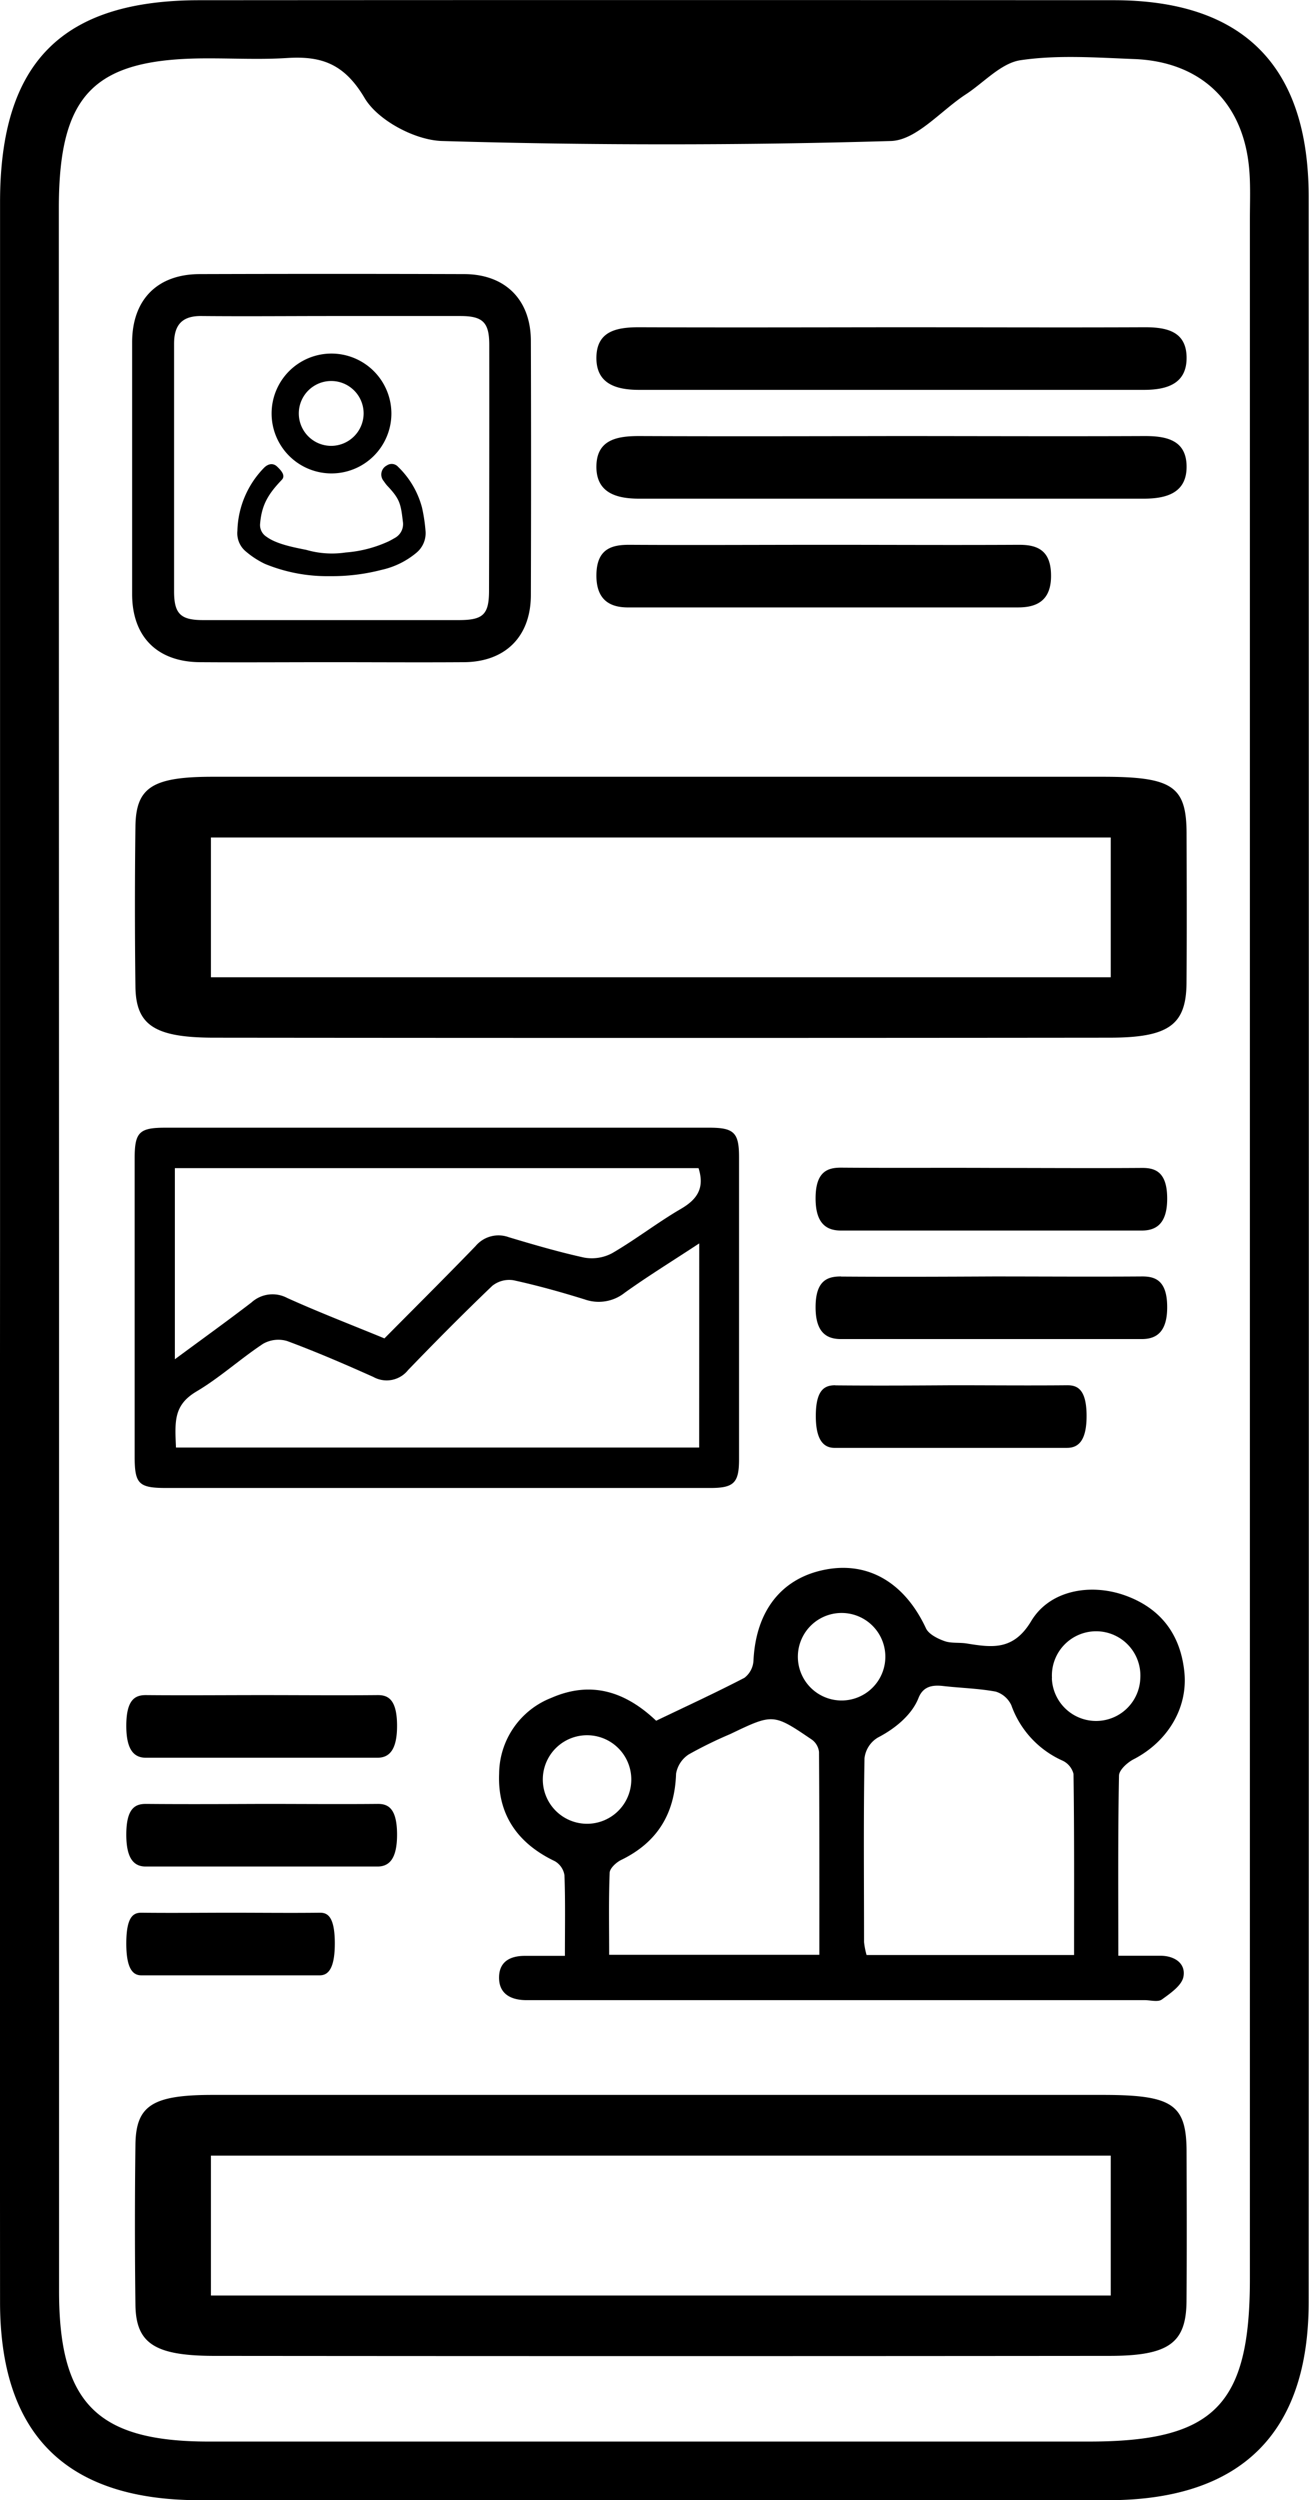 <svg id="Layer_1" data-name="Layer 1" xmlns="http://www.w3.org/2000/svg" viewBox="0 0 233.41 445.56"><title>dashboard</title><path d="M132.68,249.05q0-93,0-186.1c0-24.88,11-36,35.58-36q81.51-.06,163,0c23.09,0,34.75,11.71,34.76,35q.06,187.61,0,375.22c0,23.41-12.09,35.29-35.74,35.31q-81,.06-162,0c-23.79,0-35.58-11.69-35.6-35.27Q132.63,343.1,132.68,249.05Zm10.52.06q0,93,0,186.09c0,20,6.8,26.81,26.64,26.83q78.47,0,156.94,0c22.36,0,28.76-6.43,28.76-28.94q0-183.57,0-367.13c0-3,.14-6.09-.14-9.1-1.08-11.76-8.66-19-20.56-19.43-6.74-.26-13.6-.77-20.2.21-3.49.52-6.54,4-9.79,6.11-4.43,2.9-8.8,8.16-13.33,8.29q-40,1.18-80,0c-4.82-.13-11.46-3.66-13.83-7.65-3.62-6.12-7.69-7.54-13.87-7.14-4.71.3-9.45.05-14.18.06-20.21,0-26.47,6.32-26.48,26.68Q143.17,156.57,143.2,249.11ZM227.33,87.69c0-7.35-4.56-11.91-11.88-11.93q-23.58-.08-47.15,0c-7.56,0-12.05,4.54-12.07,12.12q0,22.46,0,44.91c0,7.59,4.47,12.07,12.07,12.13s15.47,0,23.2,0c8,0,16,.06,23.95,0,7.36-.07,11.86-4.59,11.88-11.94Q227.4,110.34,227.33,87.69Zm-7.46,44.44c0,4.26-1,5.28-5.34,5.29q-22.83,0-45.65,0c-4,0-5.16-1.11-5.17-5.09,0-14.72,0-29.44,0-44.17,0-3.47,1.54-5,5-4.93,7.74.08,15.47,0,23.2,0s15.22,0,22.83,0c4,0,5.16,1.11,5.17,5.07Q219.93,110.23,219.87,132.13Zm26.77-46.9c-3.88,0-7.49.62-7.62,5.22-.14,4.82,3.43,5.94,7.61,5.94q45,0,90,0c4.18,0,7.75-1.11,7.62-5.94-.12-4.59-3.73-5.24-7.61-5.22-14.82.07-29.64,0-44.46,0C277,85.25,261.83,85.29,246.64,85.23Zm0,19.39c-3.88,0-7.49.62-7.62,5.22-.14,4.82,3.43,5.94,7.61,5.94q45,0,90,0c4.18,0,7.75-1.11,7.62-5.93-.12-4.59-3.73-5.25-7.61-5.23-14.82.07-29.64,0-44.46,0C277,104.65,261.83,104.69,246.64,104.62ZM244.89,124c-3,0-5.77.62-5.87,5.22-.11,4.82,2.64,6,5.86,5.94q34.67,0,69.33,0c3.22,0,6-1.11,5.87-5.93-.1-4.59-2.87-5.25-5.86-5.23-11.41.07-22.83,0-34.24,0C268.28,124,256.58,124.08,244.89,124Zm99.36,51.54c0-8.49-2.45-10.18-14.79-10.2q-39.46,0-78.94,0-40,0-79.93,0c-10.76,0-13.68,1.9-13.77,8.86q-.18,14.29,0,28.59c.1,6.8,3.41,9,13.77,9.05q79.92.09,159.85,0c10.65,0,13.73-2.28,13.8-9.71C344.31,193.28,344.28,184.42,344.25,175.55Zm-13.52,25.53H170.28V176.16H330.73Zm13.52,209.38c0-8.49-2.45-10.18-14.79-10.2q-39.46,0-78.94,0-40,0-79.93,0c-10.76,0-13.68,1.9-13.77,8.86q-.18,14.3,0,28.59c.1,6.8,3.41,9,13.77,9.06q79.92.08,159.85,0c10.65,0,13.73-2.28,13.8-9.71C344.31,428.19,344.28,419.33,344.25,410.46ZM330.73,436H170.28V411.07H330.73ZM259.16,227.88h-97c-4.66,0-5.47.81-5.48,5.42v53.17c0,4.9.72,5.62,5.65,5.62q24,0,48,0,24.49,0,49,0c4.2,0,5.12-.92,5.12-5.09q0-26.94,0-53.88C264.45,228.77,263.56,227.88,259.16,227.88Zm-1.82,57H164.05c-.2-4.65-.45-7.56,3.67-10s7.8-5.8,11.85-8.48a5.48,5.48,0,0,1,4.3-.5c5.2,1.93,10.3,4.13,15.37,6.4a4.88,4.88,0,0,0,6.2-1.23c4.9-5.08,9.88-10.1,15-15a4.83,4.83,0,0,1,3.8-1c4.28.93,8.52,2.12,12.71,3.42a7.45,7.45,0,0,0,7.12-1.2c4.19-3,8.59-5.7,13.28-8.79Zm-3.26-42.53c-4.19,2.44-8.05,5.45-12.25,7.89a7.69,7.69,0,0,1-5.05.78c-4.52-1-8.95-2.29-13.38-3.62a5.33,5.33,0,0,0-5.93,1.58c-5.31,5.49-10.73,10.88-16.25,16.45-5.88-2.42-11.68-4.65-17.33-7.2a5.57,5.57,0,0,0-6.37.79c-4.37,3.35-8.84,6.56-13.67,10.13V235.09h93.38C258.35,238.64,257,240.65,254.08,242.35Zm85.58,133.1c-2.44,0-4.89,0-7.58,0,0-11.08-.08-21.58.12-32.08,0-1.05,1.57-2.43,2.73-3,5.88-3.08,9.57-9,8.93-15.44-.68-6.74-4.22-11.46-10.71-13.74-6.07-2.12-13.29-.9-16.6,4.61-3.18,5.31-7,4.72-11.52,4-1.29-.21-2.71,0-3.9-.41s-2.85-1.22-3.35-2.29c-3.73-8-10.11-11.89-17.76-10.5-7.95,1.45-12.6,7.37-13,16.32a4.13,4.13,0,0,1-1.61,3c-5.2,2.7-10.53,5.15-15.74,7.65-5.59-5.31-11.71-7.12-18.66-4.09A14.63,14.63,0,0,0,221.67,343c-.3,7.3,3.32,12.44,9.92,15.59a3.51,3.51,0,0,1,1.73,2.51c.17,4.58.08,9.18.08,14.37-2.72,0-4.93,0-7.14,0-2.59,0-4.53,1-4.6,3.72-.08,2.92,1.91,4.1,4.65,4.17.79,0,1.58,0,2.37,0H336.74c1.06,0,2.4.39,3.1-.11,1.52-1.1,3.55-2.49,3.85-4.05C344.14,376.82,342.13,375.48,339.66,375.45ZM229.46,343.9a7.89,7.89,0,0,1,15.77-.23,7.89,7.89,0,1,1-15.77.23Zm49.31,31.38H241.29c0-5-.1-9.78.09-14.59,0-.81,1.17-1.88,2.05-2.31,6.44-3.13,9.56-8.23,9.79-15.37a5.13,5.13,0,0,1,2.26-3.44,74.74,74.74,0,0,1,7.41-3.63c7.64-3.66,7.66-3.68,14.55,1a3.14,3.14,0,0,1,1.27,2.19C278.79,351.06,278.77,363,278.77,375.28ZM274.94,322a7.8,7.8,0,0,1,15.59-.2,7.8,7.8,0,1,1-15.59.2Zm49.25,53.32h-37a13.76,13.76,0,0,1-.45-2.31c0-10.92-.11-21.83.08-32.75a4.94,4.94,0,0,1,2.43-3.72c3-1.55,6-4,7.19-7,.8-2.06,2.41-2.39,4.4-2.16,3.13.36,6.31.43,9.39,1A4.53,4.53,0,0,1,313,330.8a17.08,17.08,0,0,0,9.09,9.86,3.59,3.59,0,0,1,2,2.38C324.24,353.67,324.19,364.3,324.19,375.27ZM320.25,326A7.89,7.89,0,1,1,336,326a7.89,7.89,0,0,1-15.77,0Zm-37.61-91c-2.31,0-4.46.62-4.54,5.21-.08,4.83,2,6,4.53,6q26.82,0,53.62,0c2.49,0,4.62-1.11,4.54-5.94-.07-4.59-2.22-5.24-4.53-5.22-8.83.07-17.65,0-26.48,0C300.73,235,291.69,235.08,282.64,235Zm0,19.39c-2.31,0-4.46.62-4.54,5.22-.08,4.82,2,5.94,4.53,5.94q26.82,0,53.62,0c2.49,0,4.62-1.11,4.54-5.93-.07-4.6-2.22-5.25-4.53-5.23-8.83.07-17.65,0-26.48,0C300.73,254.44,291.69,254.48,282.64,254.41Zm-1,19.39c-1.78,0-3.44.62-3.5,5.22-.06,4.82,1.57,6,3.49,5.94q20.64,0,41.29,0c1.92,0,3.56-1.11,3.5-5.93-.06-4.59-1.71-5.25-3.49-5.23-6.8.07-13.6,0-20.39,0C295.53,273.83,288.56,273.87,281.6,273.8ZM158.69,329c-1.78,0-3.44.62-3.5,5.22-.06,4.82,1.57,5.94,3.49,5.94q20.65,0,41.29,0c1.92,0,3.56-1.11,3.5-5.93-.06-4.59-1.71-5.25-3.49-5.23-6.8.07-13.6,0-20.39,0C172.62,329,165.65,329.07,158.69,329Zm0,19.39c-1.78,0-3.44.62-3.5,5.22-.06,4.83,1.57,5.95,3.49,5.94q20.65,0,41.29,0c1.92,0,3.56-1.11,3.5-5.93-.06-4.59-1.71-5.25-3.49-5.23-6.8.07-13.6,0-20.39,0C172.62,348.42,165.65,348.46,158.69,348.39Zm-.81,19.39c-1.37,0-2.64.62-2.69,5.22-.05,4.83,1.21,5.95,2.69,5.94q15.9,0,31.8,0c1.47,0,2.73-1.11,2.69-5.93-.05-4.59-1.32-5.25-2.69-5.23-5.23.07-10.47,0-15.7,0S163.25,367.85,157.88,367.78ZM200.7,128.47a14.56,14.56,0,0,0,6.16-3,4.53,4.53,0,0,0,1.69-3.9,29.34,29.34,0,0,0-.63-4.2,15.62,15.62,0,0,0-4.27-7.27,1.52,1.52,0,0,0-2-.24,1.81,1.81,0,0,0-.54,2.81,7.59,7.59,0,0,0,.59.78c2.23,2.36,2.43,3.16,2.8,6.37a2.81,2.81,0,0,1-1.5,3c-.33.19-.66.38-1,.55a22.26,22.26,0,0,1-7.69,2,16.42,16.42,0,0,1-7-.46c-2.17-.44-5.29-1-7.13-2.35a2.47,2.47,0,0,1-1.12-2.41c.29-3.36,1.52-5.28,3.86-7.73.75-.79-.19-1.73-.84-2.36s-1.57-.59-2.39.28A16.64,16.64,0,0,0,175,121.53a4.21,4.21,0,0,0,1.45,3.61,15.55,15.55,0,0,0,3.48,2.27,29.22,29.22,0,0,0,11.53,2.18A35.33,35.33,0,0,0,200.7,128.47Zm-8.95-38.55a10.68,10.68,0,1,0,10.71,10.69A10.7,10.7,0,0,0,191.75,89.92Zm0,16.45a5.78,5.78,0,1,1,5.76-5.74A5.81,5.81,0,0,1,191.79,106.37Z" transform="translate(-132.67 -26.91)"/></svg>